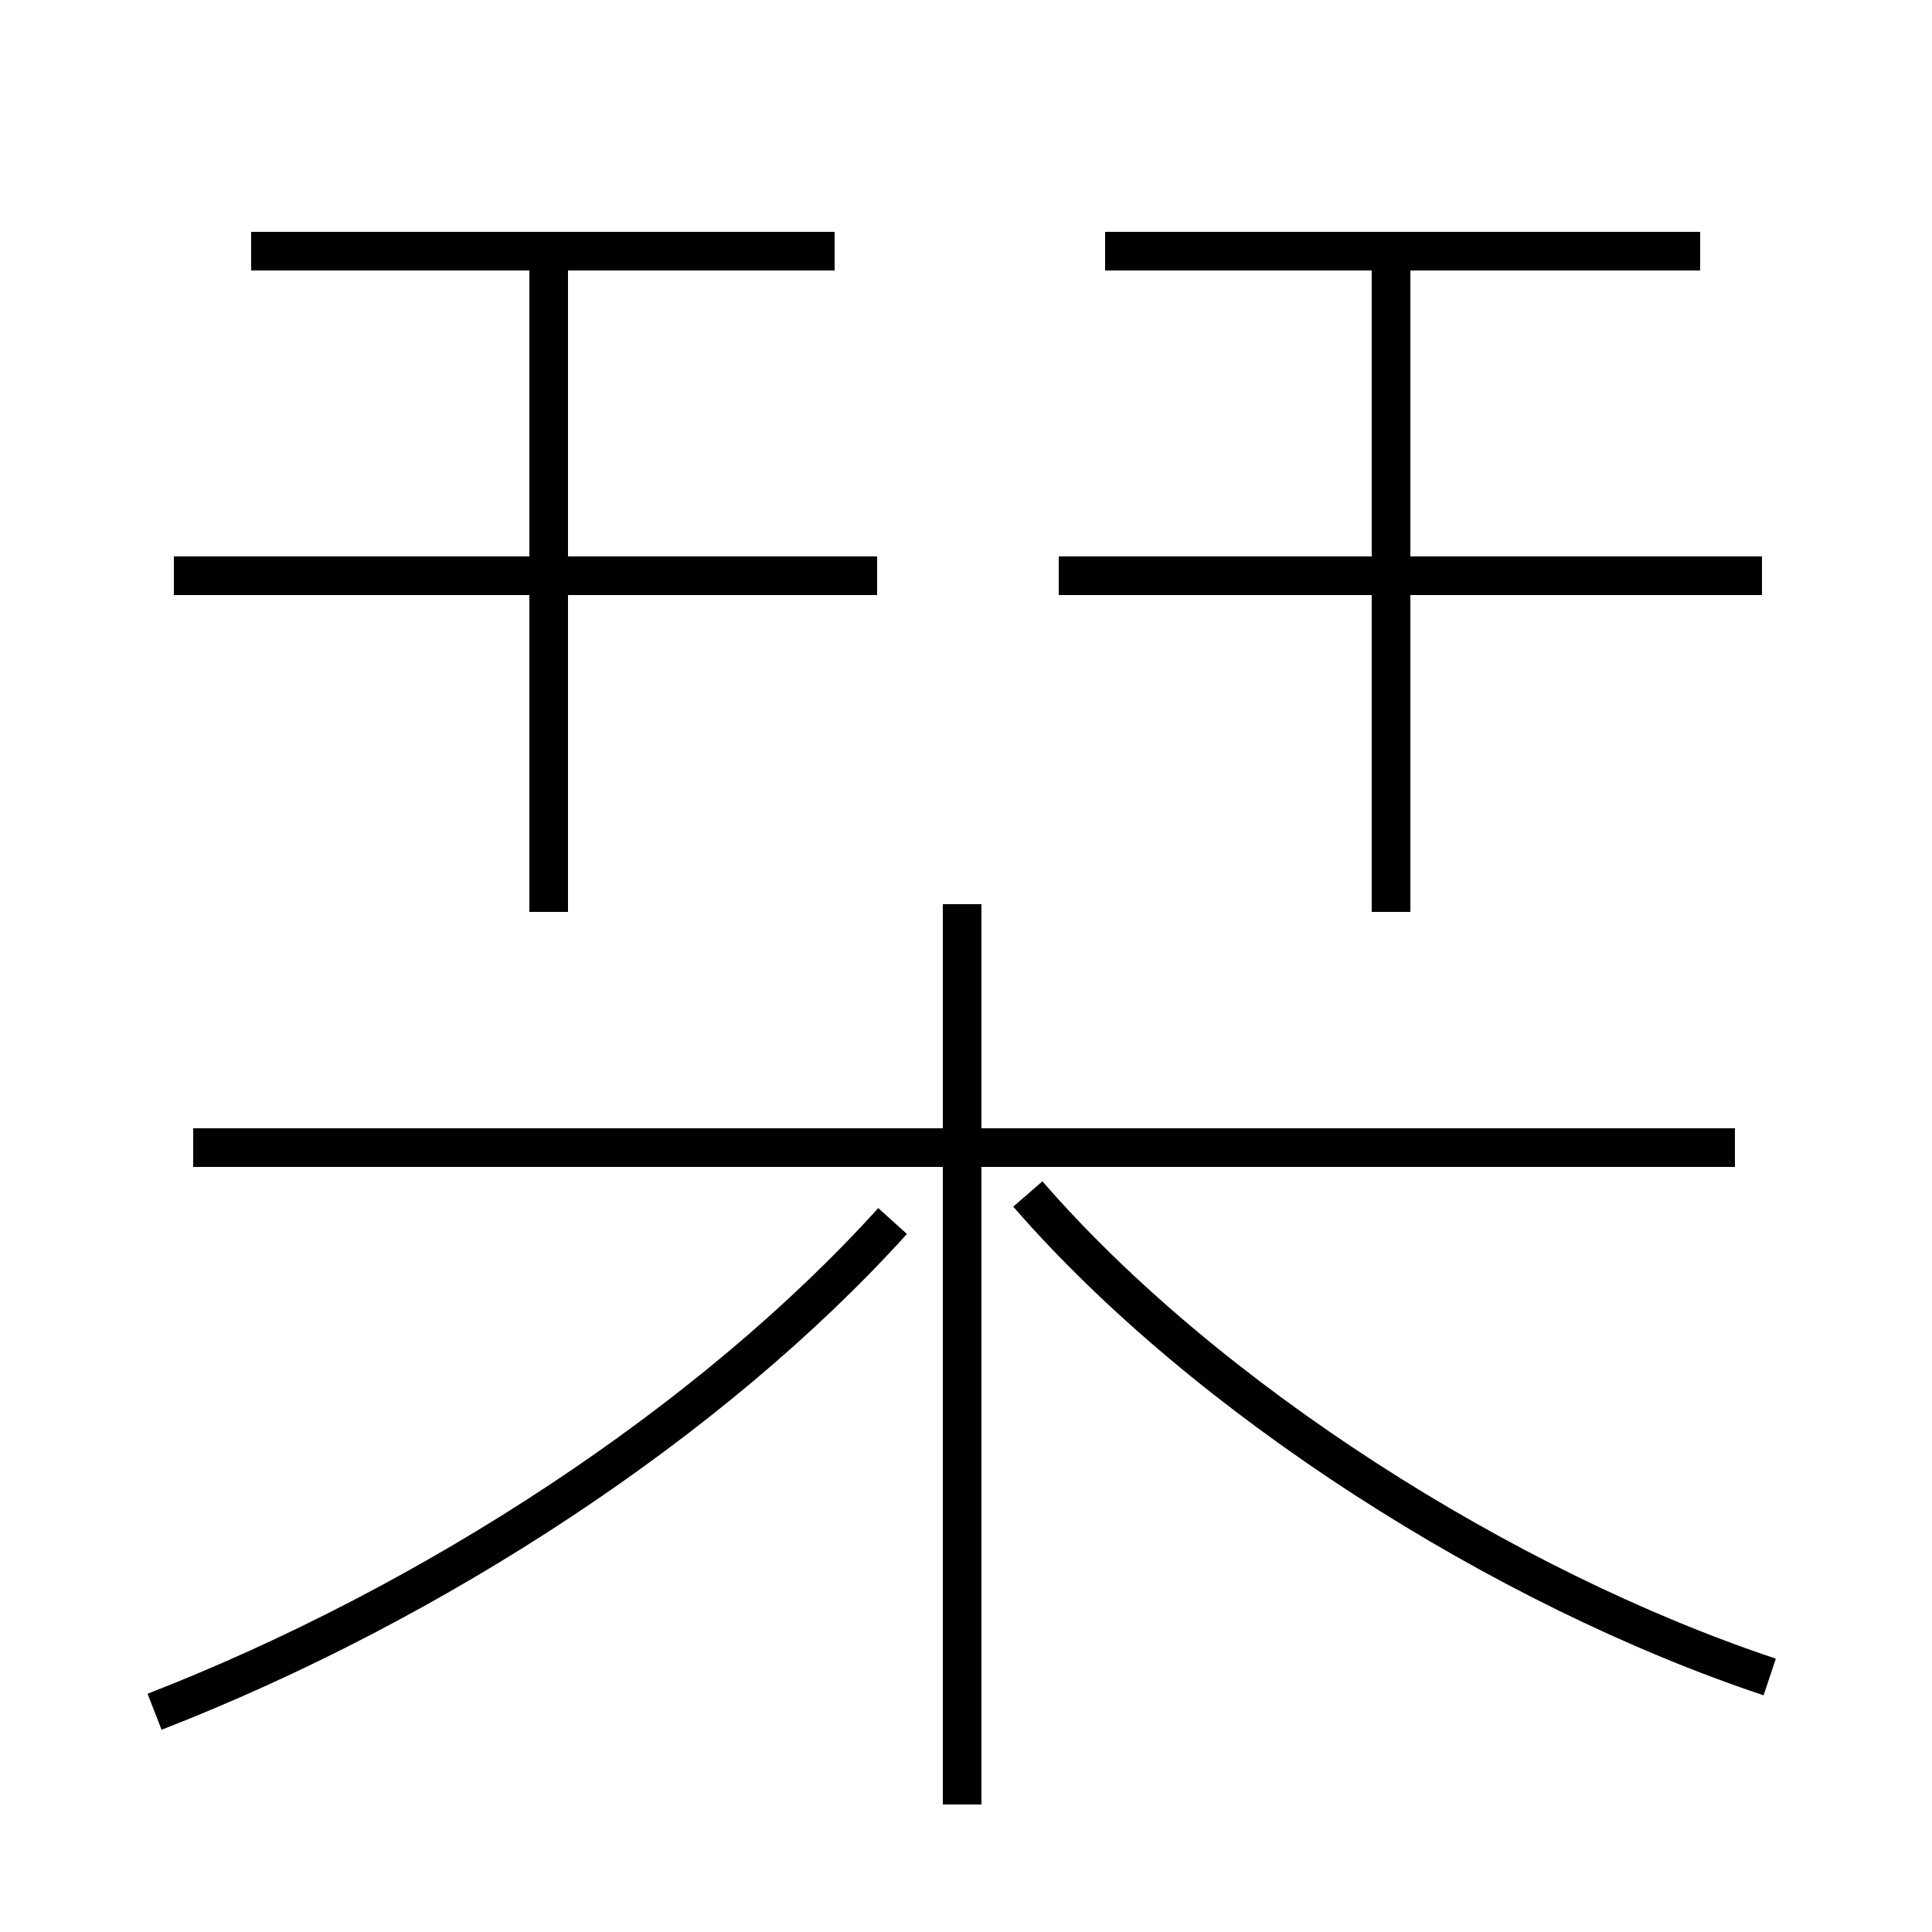 <?xml version='1.0' encoding='utf8'?>
<svg viewBox="0.0 -6.0 50.0 50.0" version="1.1" xmlns="http://www.w3.org/2000/svg">
<rect x="0.0" y="-6.0" width="50.0" height="50.0" fill="#808080" stroke="none"/>
<rect x="-1000" y="-1000" width="2000" height="2000" stroke="white" fill="white"/>
<g style="fill:white;stroke:#000000;  stroke-width:1">
<path d="M 4.0 0.3 C 11.2 -2.5 18.4 -7.2 23.1 -12.4 M 24.9 2.7 L 24.9 -20.6 M 44.9 -14.3 L 5.0 -14.3 M 22.7 -29.1 L 4.5 -29.1 M 14.2 -20.4 L 14.2 -37.5 M 45.8 -0.6 C 38.9 -2.9 31.2 -7.8 26.6 -13.1 M 21.6 -37.5 L 6.5 -37.5 M 45.6 -29.1 L 27.4 -29.1 M 36.0 -20.4 L 36.0 -37.5 M 44.0 -37.5 L 28.6 -37.5" transform="translate(0.0, 38.0)" />
</g>
</svg>
